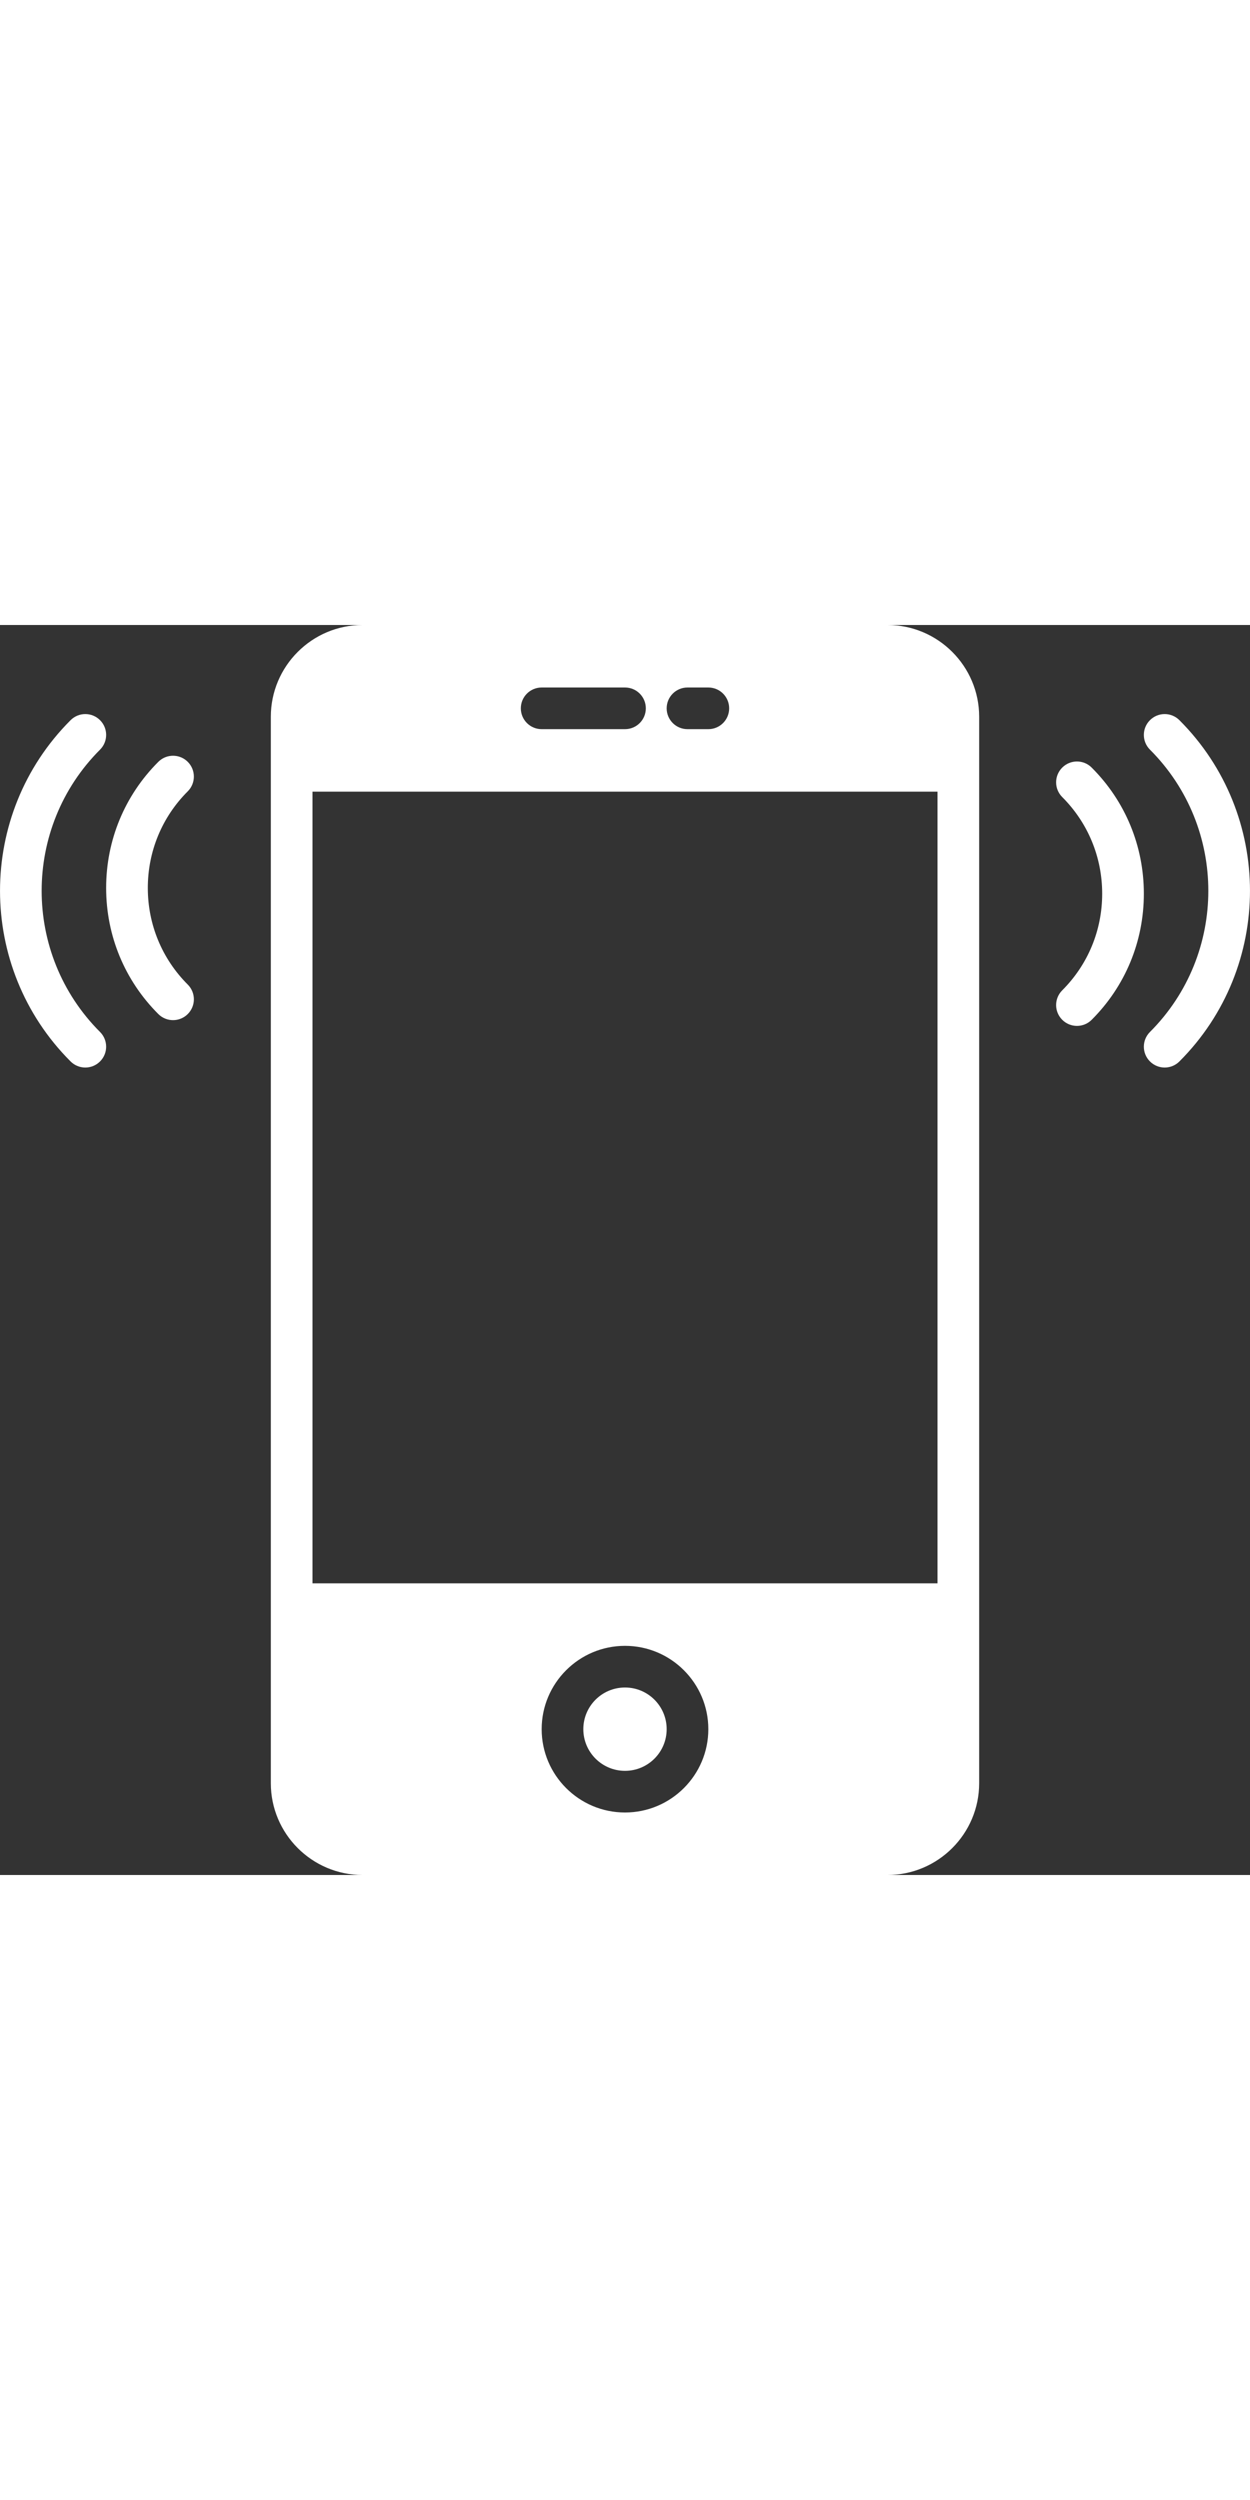 <?xml version="1.0" encoding="iso-8859-1"?>
<!-- Generator: Adobe Illustrator 19.0.0, SVG Export Plug-In . SVG Version: 6.00 Build 0)  -->
<svg xmlns="http://www.w3.org/2000/svg" xmlns:xlink="http://www.w3.org/1999/xlink" version="1.1" id="Capa_1" x="0px" y="0px" viewBox="0 0 60 60" style="enable-background:new 0 0 60 60;" xml:space="preserve" width="40px" height="80px">
<rect x="0" y="0" width="60" height="60" fill="#333333" stroke="none"/>
<g>
	<path d="M56.612,4.569c-0.391-0.391-1.023-0.391-1.414,0s-0.391,1.023,0,1.414c3.736,3.736,3.736,9.815,0,13.552   c-0.391,0.391-0.391,1.023,0,1.414c0.195,0.195,0.451,0.293,0.707,0.293s0.512-0.098,0.707-0.293   C61.128,16.434,61.128,9.085,56.612,4.569z" fill="#ffffff"/>
	<path d="M52.401,6.845c-0.391-0.391-1.023-0.391-1.414,0s-0.391,1.023,0,1.414c1.237,1.237,1.918,2.885,1.918,4.639   s-0.681,3.401-1.918,4.638c-0.391,0.391-0.391,1.023,0,1.414c0.195,0.195,0.451,0.293,0.707,0.293s0.512-0.098,0.707-0.293   c1.615-1.614,2.504-3.764,2.504-6.052S54.017,8.459,52.401,6.845z" fill="#ffffff"/>
	<path d="M4.802,5.983c0.391-0.391,0.391-1.023,0-1.414s-1.023-0.391-1.414,0c-4.516,4.516-4.516,11.864,0,16.38   c0.195,0.195,0.451,0.293,0.707,0.293s0.512-0.098,0.707-0.293c0.391-0.391,0.391-1.023,0-1.414   C1.065,15.799,1.065,9.72,4.802,5.983z" fill="#ffffff"/>
	<path d="M9.013,6.569c-0.391-0.391-1.023-0.391-1.414,0c-1.615,1.614-2.504,3.764-2.504,6.052s0.889,4.438,2.504,6.053   c0.195,0.195,0.451,0.293,0.707,0.293s0.512-0.098,0.707-0.293c0.391-0.391,0.391-1.023,0-1.414   c-1.237-1.237-1.918-2.885-1.918-4.639S7.775,9.22,9.013,7.983C9.403,7.593,9.403,6.96,9.013,6.569z" fill="#ffffff"/>
	<circle cx="30" cy="53" r="2" fill="#ffffff"/>
	<path d="M42.595,0H17.405C14.976,0,13,1.977,13,4.405v51.189C13,58.023,14.976,60,17.405,60h25.189C45.024,60,47,58.023,47,55.595   V4.405C47,1.977,45.024,0,42.595,0z M33,3h1c0.552,0,1,0.447,1,1s-0.448,1-1,1h-1c-0.552,0-1-0.447-1-1S32.448,3,33,3z M26,3h4   c0.552,0,1,0.447,1,1s-0.448,1-1,1h-4c-0.552,0-1-0.447-1-1S25.448,3,26,3z M30,57c-2.206,0-4-1.794-4-4s1.794-4,4-4s4,1.794,4,4   S32.206,57,30,57z M45,46H15V8h30V46z" fill="#ffffff"/>
</g>
<g>
</g>
<g>
</g>
<g>
</g>
<g>
</g>
<g>
</g>
<g>
</g>
<g>
</g>
<g>
</g>
<g>
</g>
<g>
</g>
<g>
</g>
<g>
</g>
<g>
</g>
<g>
</g>
<g>
</g>
</svg>
